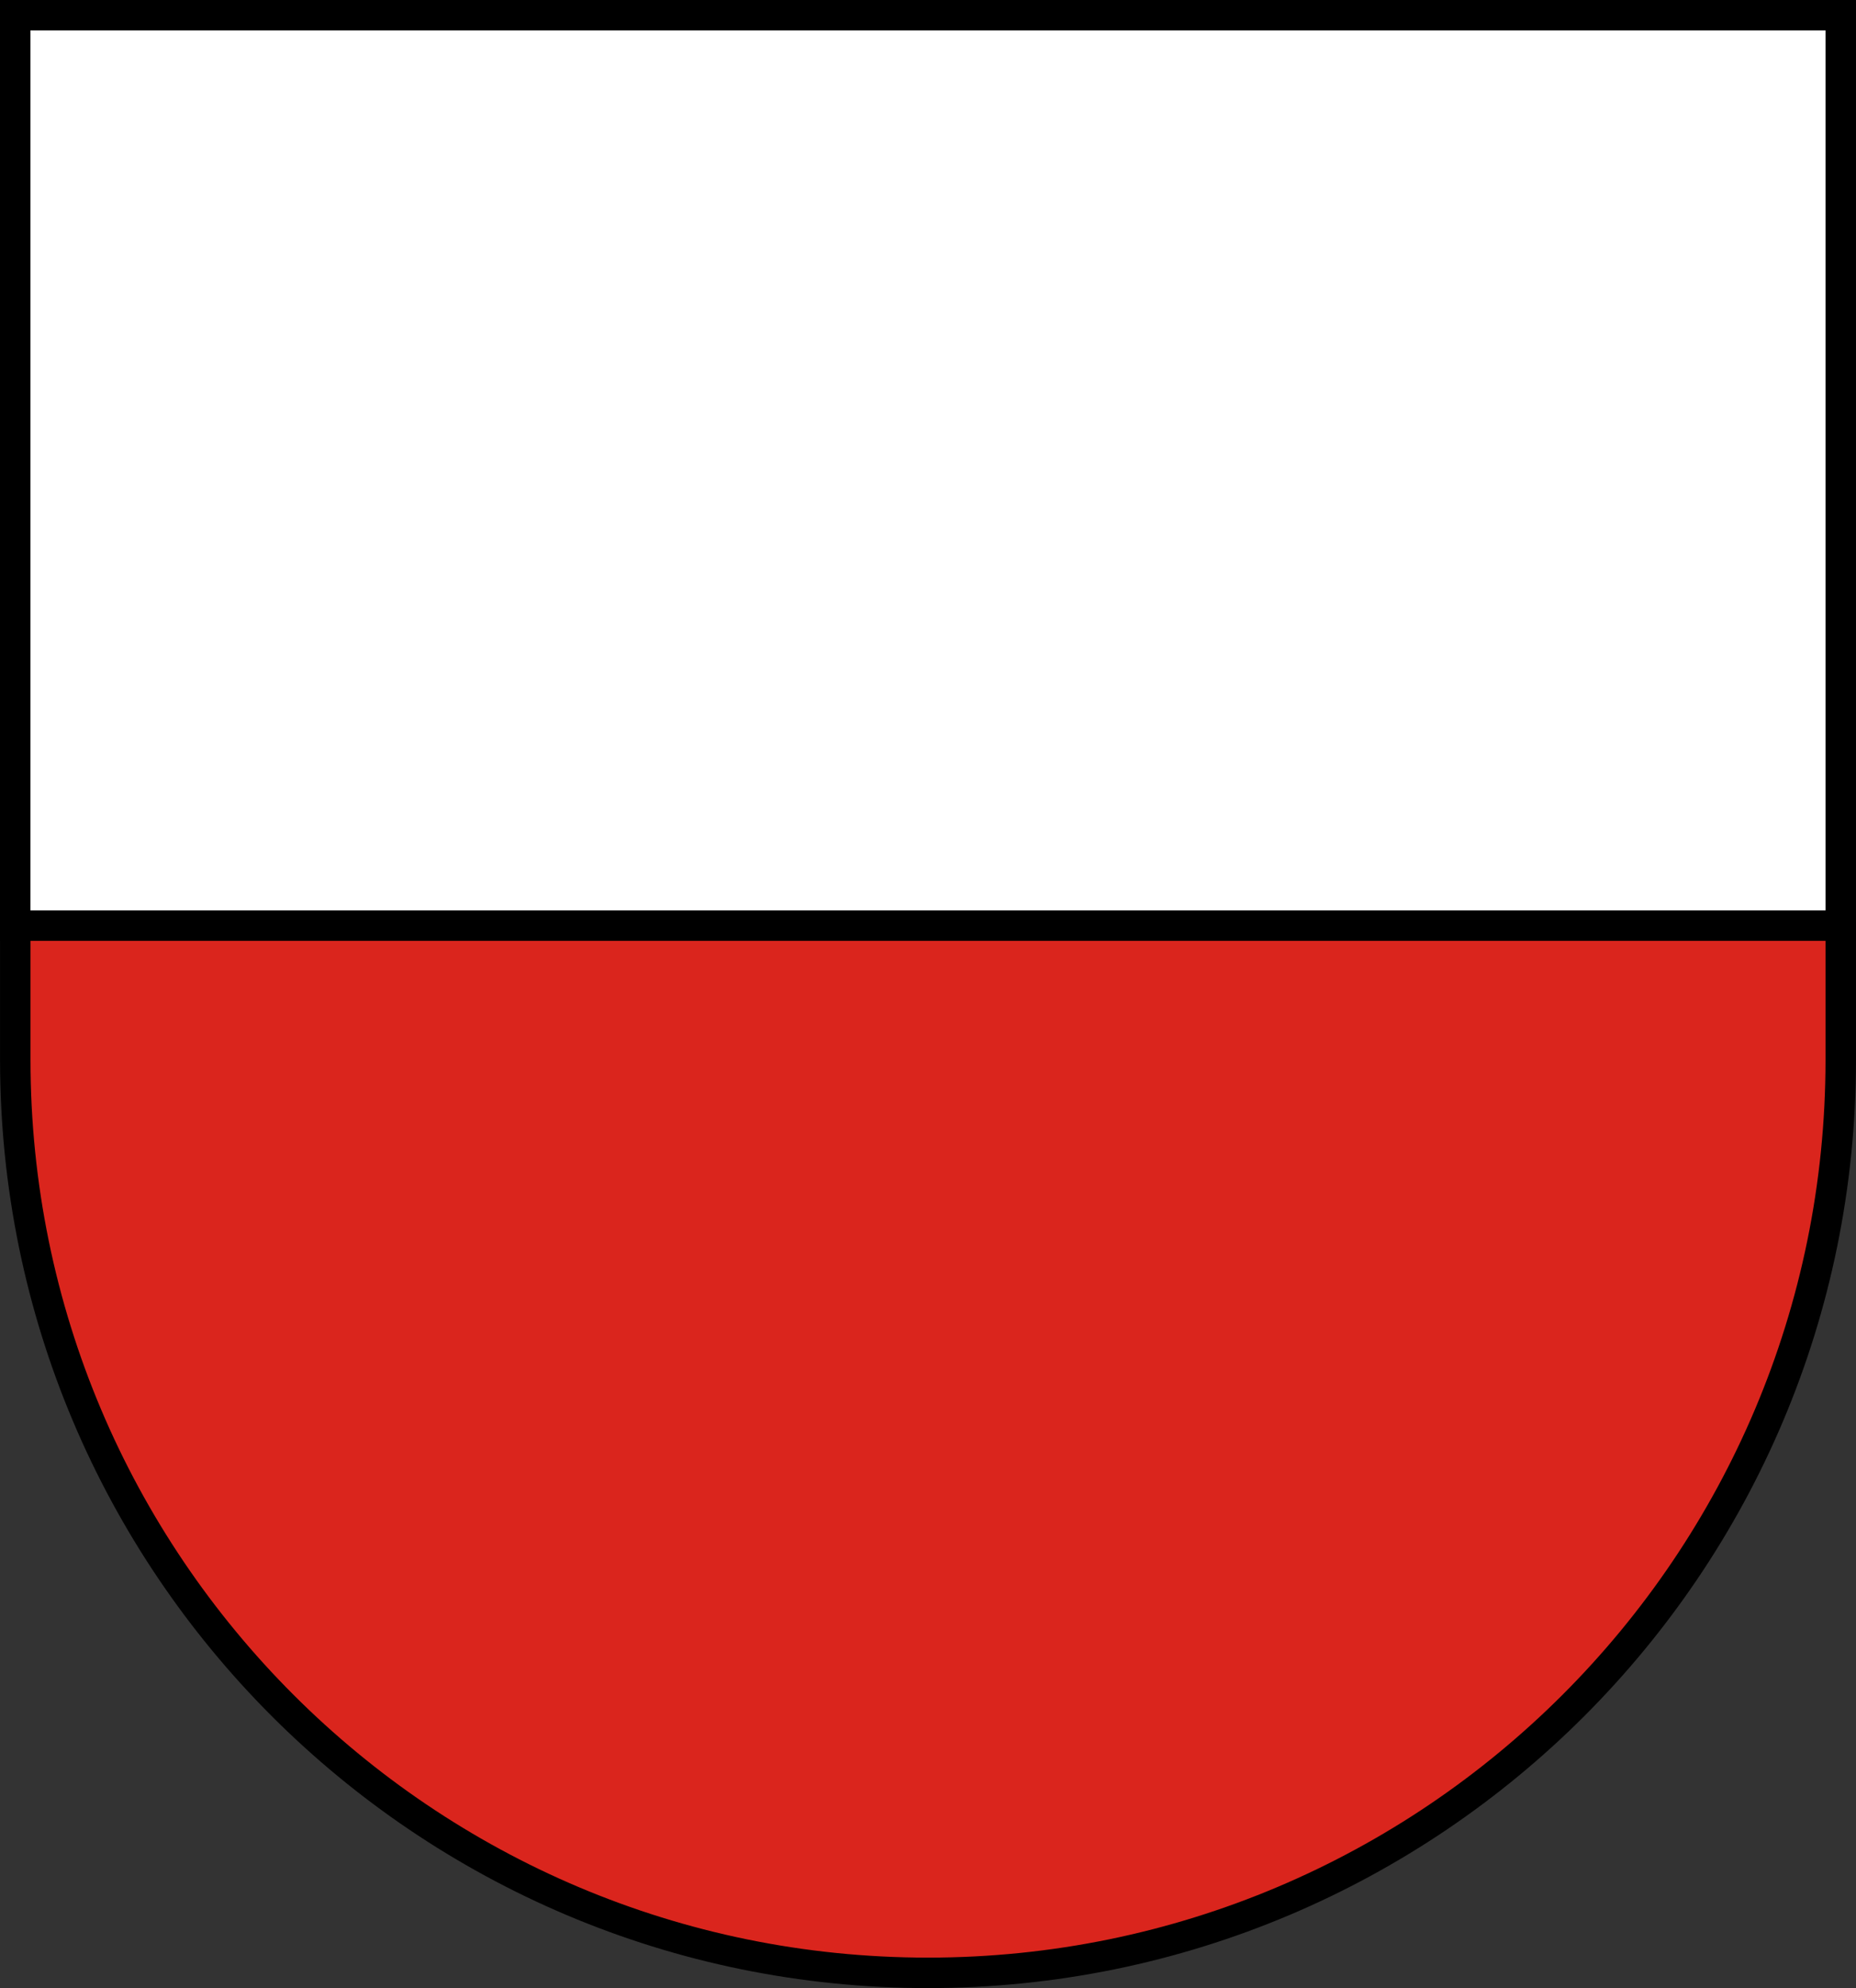 <svg height="554.762" width="518.046" xmlns="http://www.w3.org/2000/svg"><rect width="100%" height="100%" fill="#333333" stroke="none"/><path style="opacity:1;fill:#da251d;stroke:#000;stroke-width:.568;stroke-miterlimit:10" transform="matrix(14.968 0 0 14.968 78.865 476.12)" d="M29.057-14.617v2.566c0 9.4-7.62 17.02-17.021 17.02-9.4 0-17.02-7.62-17.02-17.02v-2.567"/><path style="opacity:1;fill:#fff;stroke:#000;stroke-width:.568;stroke-miterlimit:10;stroke-dasharray:none" transform="matrix(14.968 0 0 14.968 78.865 476.12)" d="M-4.985-31.525h34.042v16.971H-4.985z"/></svg>